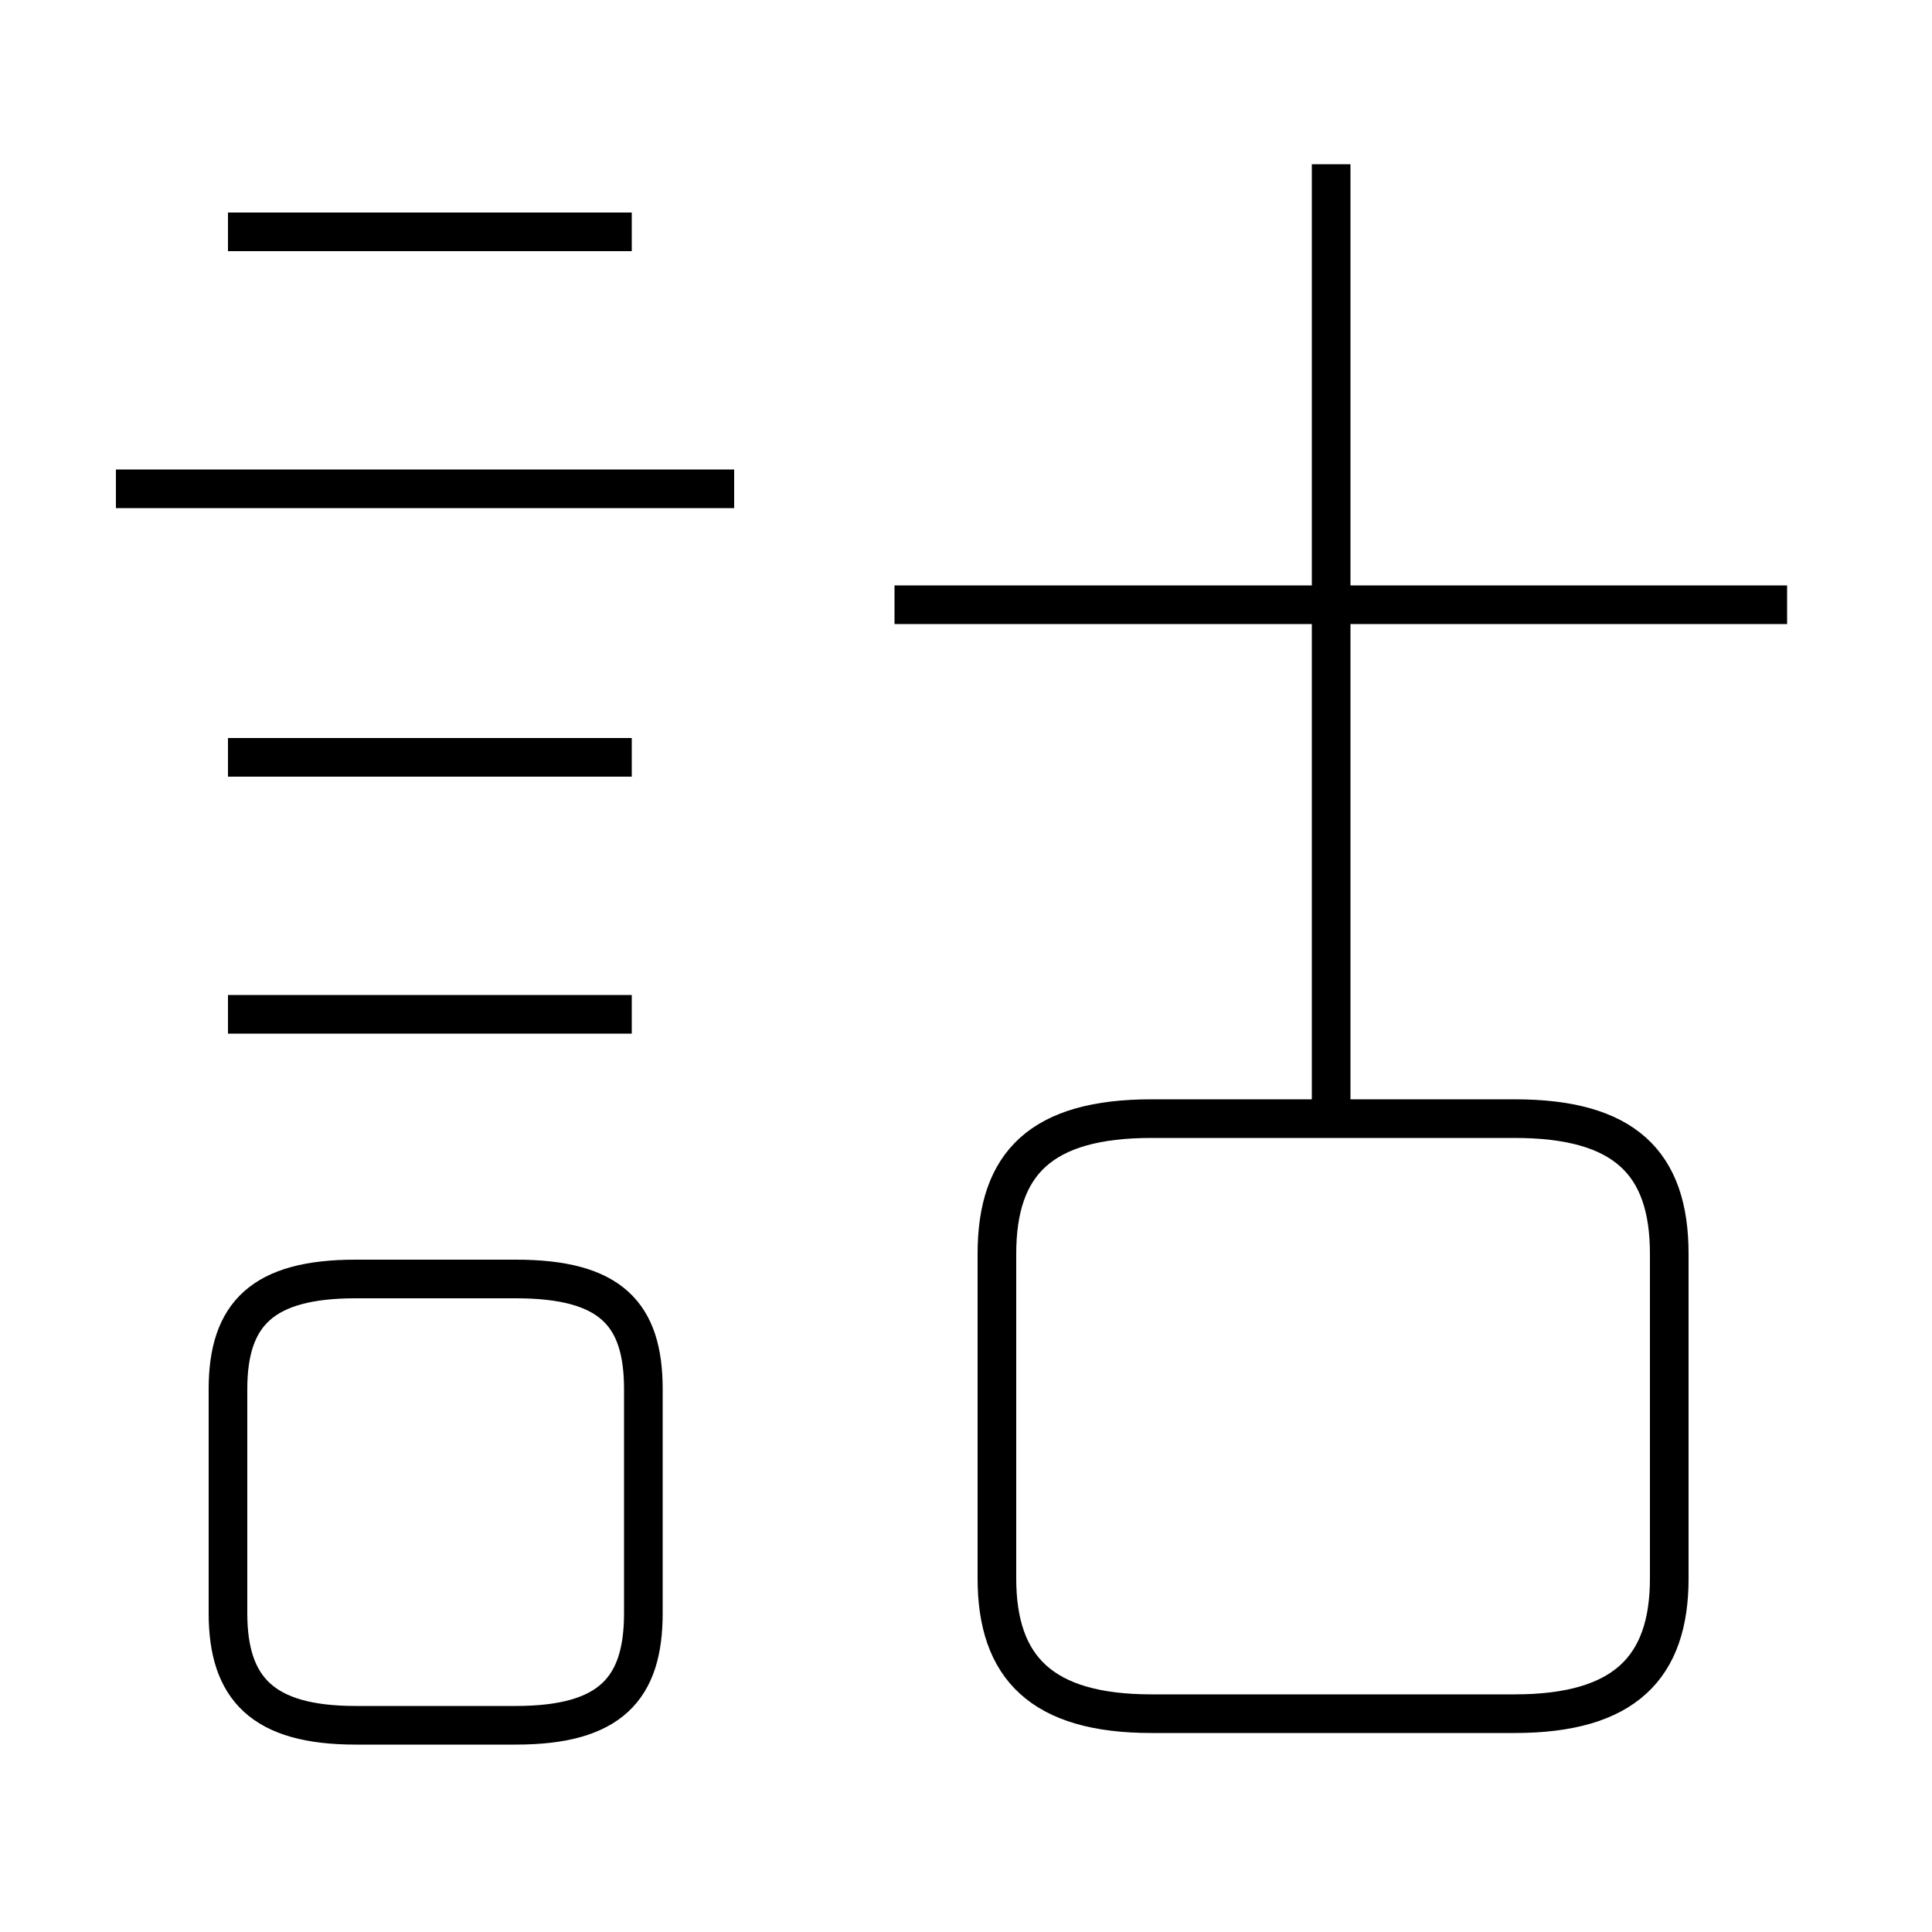 <?xml version='1.0' encoding='utf8'?>
<svg viewBox="0.0 -6.0 50.0 50.0" version="1.1" xmlns="http://www.w3.org/2000/svg">
<rect x="0.0" y="-6.0" width="50.0" height="50.0" fill="#808080" stroke="none"/>
<rect x="-1000" y="-1000" width="2000" height="2000" stroke="white" fill="white"/>
<g style="fill:white;stroke:#000000;  stroke-width:1">
<path d="M 25.8 -11.55 L 25.8 -3.15 C 25.8 -0.85 26.95 0.35 29.8 0.35 L 39.2 0.35 C 42.05 0.35 43.2 -0.85 43.2 -3.15 L 43.2 -11.55 C 43.2 -13.9 42.05 -15.05 39.2 -15.05 L 29.8 -15.05 C 26.95 -15.05 25.8 -13.9 25.8 -11.55 Z M 16.65 -2.25 L 16.65 -8.05 C 16.65 -10.0 15.8 -10.9 13.35 -10.9 L 9.2 -10.9 C 6.8 -10.9 5.9 -10.0 5.9 -8.05 L 5.9 -2.25 C 5.9 -0.3 6.8 0.65 9.2 0.65 L 13.35 0.65 C 15.8 0.65 16.65 -0.3 16.65 -2.25 Z M 16.35 -17.75 L 5.9 -17.75 M 16.35 -24.4 L 5.9 -24.4 M 19.0 -31.35 L 3.0 -31.35 M 16.35 -38.0 L 5.9 -38.0 M 34.45 -14.95 L 34.45 -39.75 M 46.25 -28.35 L 23.15 -28.35" transform="translate(0.0 38.0)" />
</g>
</svg>